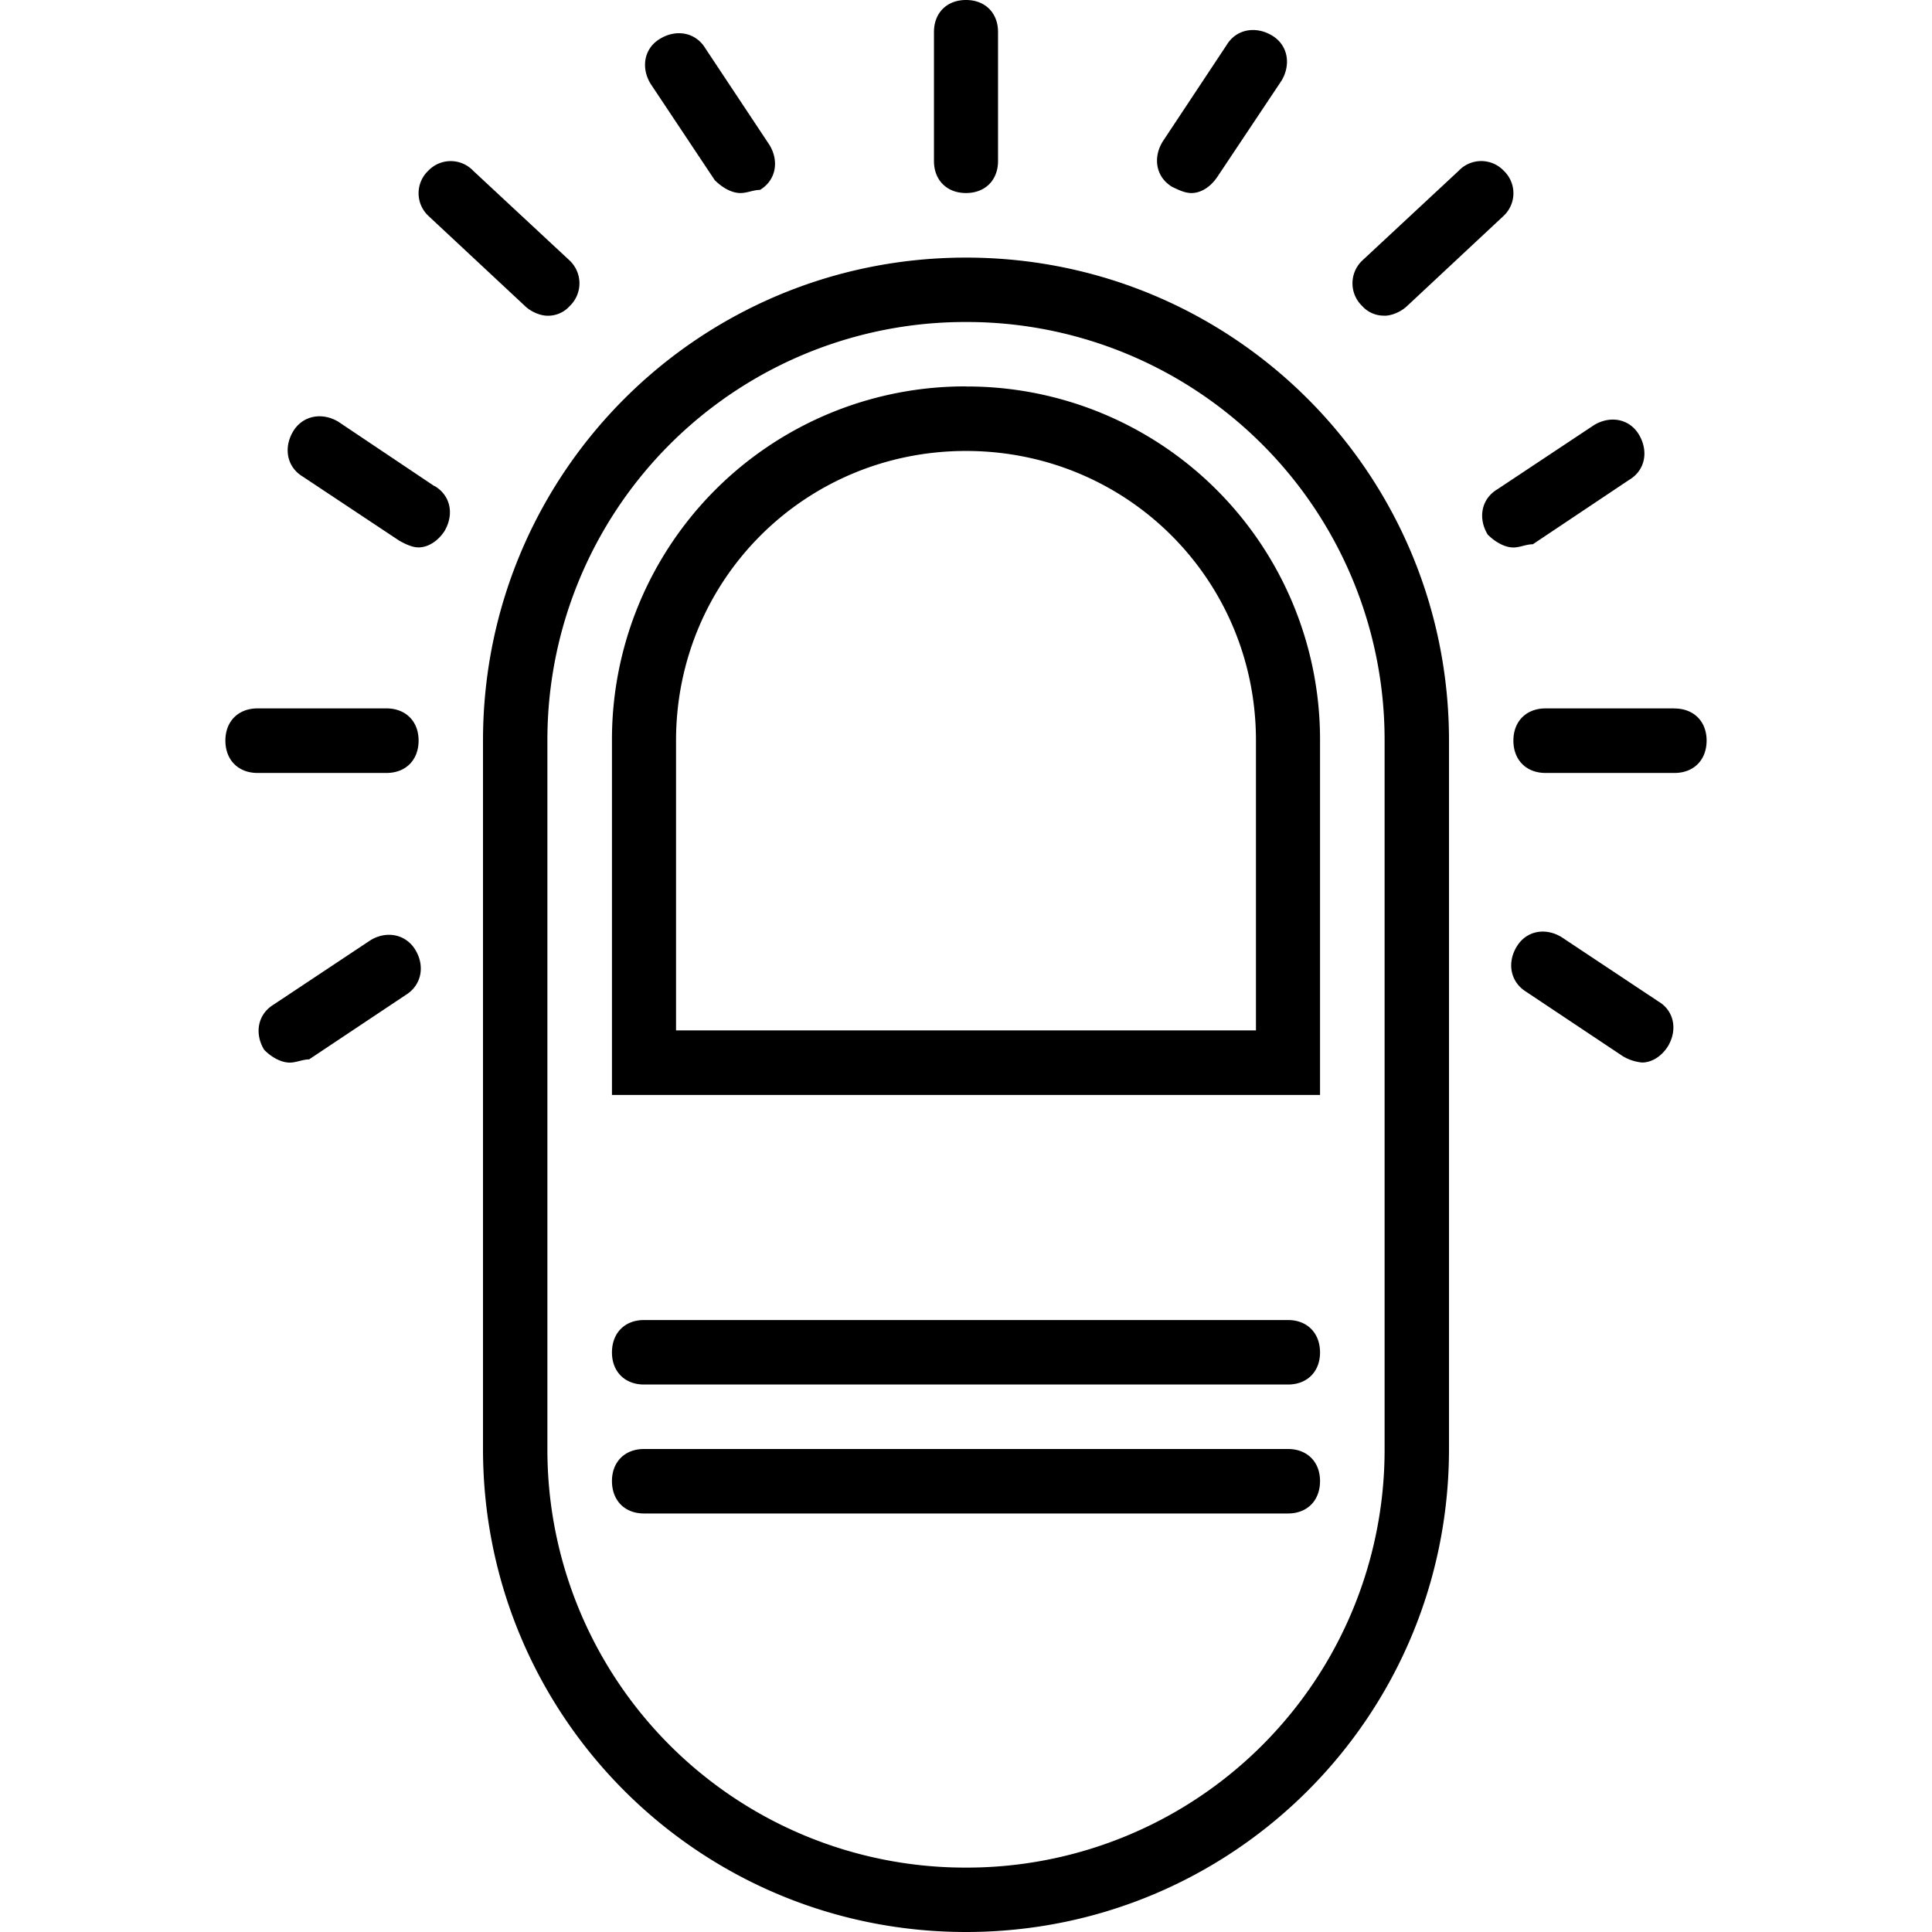 <svg xmlns="http://www.w3.org/2000/svg" width="32" height="32" viewBox="0 0 24 24">
    <path d="M12 3.2c-3.32 0-6 2.679-6 6V18c0 3.32 2.68 6 6 6s6-2.68 6-6V9.2c0-3.321-2.68-6-6-6zM17.2 18a5.19 5.19 0 0 1-5.2 5.2A5.19 5.19 0 0 1 6.8 18V9.2A5.19 5.19 0 0 1 12 4a5.19 5.19 0 0 1 5.2 5.2zm0 0"/>
    <path d="M12 4.8a4.385 4.385 0 0 0-4.398 4.4v4.402h8.796V9.199A4.385 4.385 0 0 0 12 4.801zm3.602 8H8.398V9.2c0-2 1.602-3.598 3.602-3.598 2 0 3.602 1.597 3.602 3.597zm0 0M16 16.398H8c-.238 0-.398.16-.398.403 0 .238.16.398.398.398h8c.238 0 .398-.16.398-.398 0-.242-.16-.403-.398-.403zm0 0M16 18H8c-.238 0-.398.16-.398.398 0 .243.16.403.398.403h8c.238 0 .398-.16.398-.403 0-.238-.16-.398-.398-.398zm0 0M12 2.398c.238 0 .398-.16.398-.398V.398C12.398.16 12.238 0 12 0c-.238 0-.398.16-.398.398V2c0 .238.16.398.398.398zm0 0M5.2 9.2c0-.24-.16-.4-.4-.4H3.2c-.24 0-.4.16-.4.4 0 .241.16.402.4.402h1.6c.24 0 .4-.16.4-.403zm0 0M20.8 8.8h-1.6c-.24 0-.4.16-.4.4 0 .241.16.402.4.402h1.6c.24 0 .4-.16.4-.403 0-.238-.16-.398-.4-.398zm0 0M5.398 6.04L4.2 5.237c-.199-.117-.437-.078-.558.121-.121.2-.082.442.12.563l1.2.797c.078.043.16.082.238.082.121 0 .242-.082.32-.2.122-.203.083-.44-.12-.562zm0 0M19.04 6.762l1.198-.801c.203-.121.242-.36.121-.563-.12-.199-.359-.238-.558-.117l-1.2.797c-.203.121-.242.363-.12.563.078.078.199.16.32.16.078 0 .16-.04.238-.04zm0 0M4.602 11.68l-1.204.8c-.199.122-.238.36-.117.56.078.081.2.16.32.16.079 0 .16-.04.239-.04l1.2-.8c.198-.122.241-.36.12-.56-.12-.198-.36-.241-.558-.12zm0 0M20.602 12.441l-1.204-.8c-.199-.121-.437-.082-.558.12-.121.2-.078.438.12.56l1.2.8a.57.57 0 0 0 .238.078c.122 0 .243-.078.32-.199.122-.2.083-.441-.116-.559zm0 0M8.879 2.238c.082.082.2.16.32.16.082 0 .16-.039.242-.039.2-.12.239-.359.118-.558L8.762.6C8.64.399 8.398.36 8.199.482 8 .6 7.961.84 8.08 1.038zm0 0M14.559 2.32c.082.04.16.078.242.078.12 0 .238-.078.32-.199l.8-1.199c.118-.2.079-.441-.12-.559-.2-.12-.442-.082-.563.118l-.797 1.203c-.12.199-.082.437.118.558zm0 0M6.52 3.8c.082.079.199.122.28.122a.36.36 0 0 0 .278-.121.39.39 0 0 0 0-.563l-1.2-1.117a.385.385 0 0 0-.558 0 .385.385 0 0 0 0 .559zm0 0M17.2 3.922c.081 0 .198-.043.28-.121l1.2-1.121a.385.385 0 0 0 0-.559.385.385 0 0 0-.559 0l-1.2 1.117a.39.39 0 0 0 0 .563.36.36 0 0 0 .278.12zm0 0"/>
</svg>
